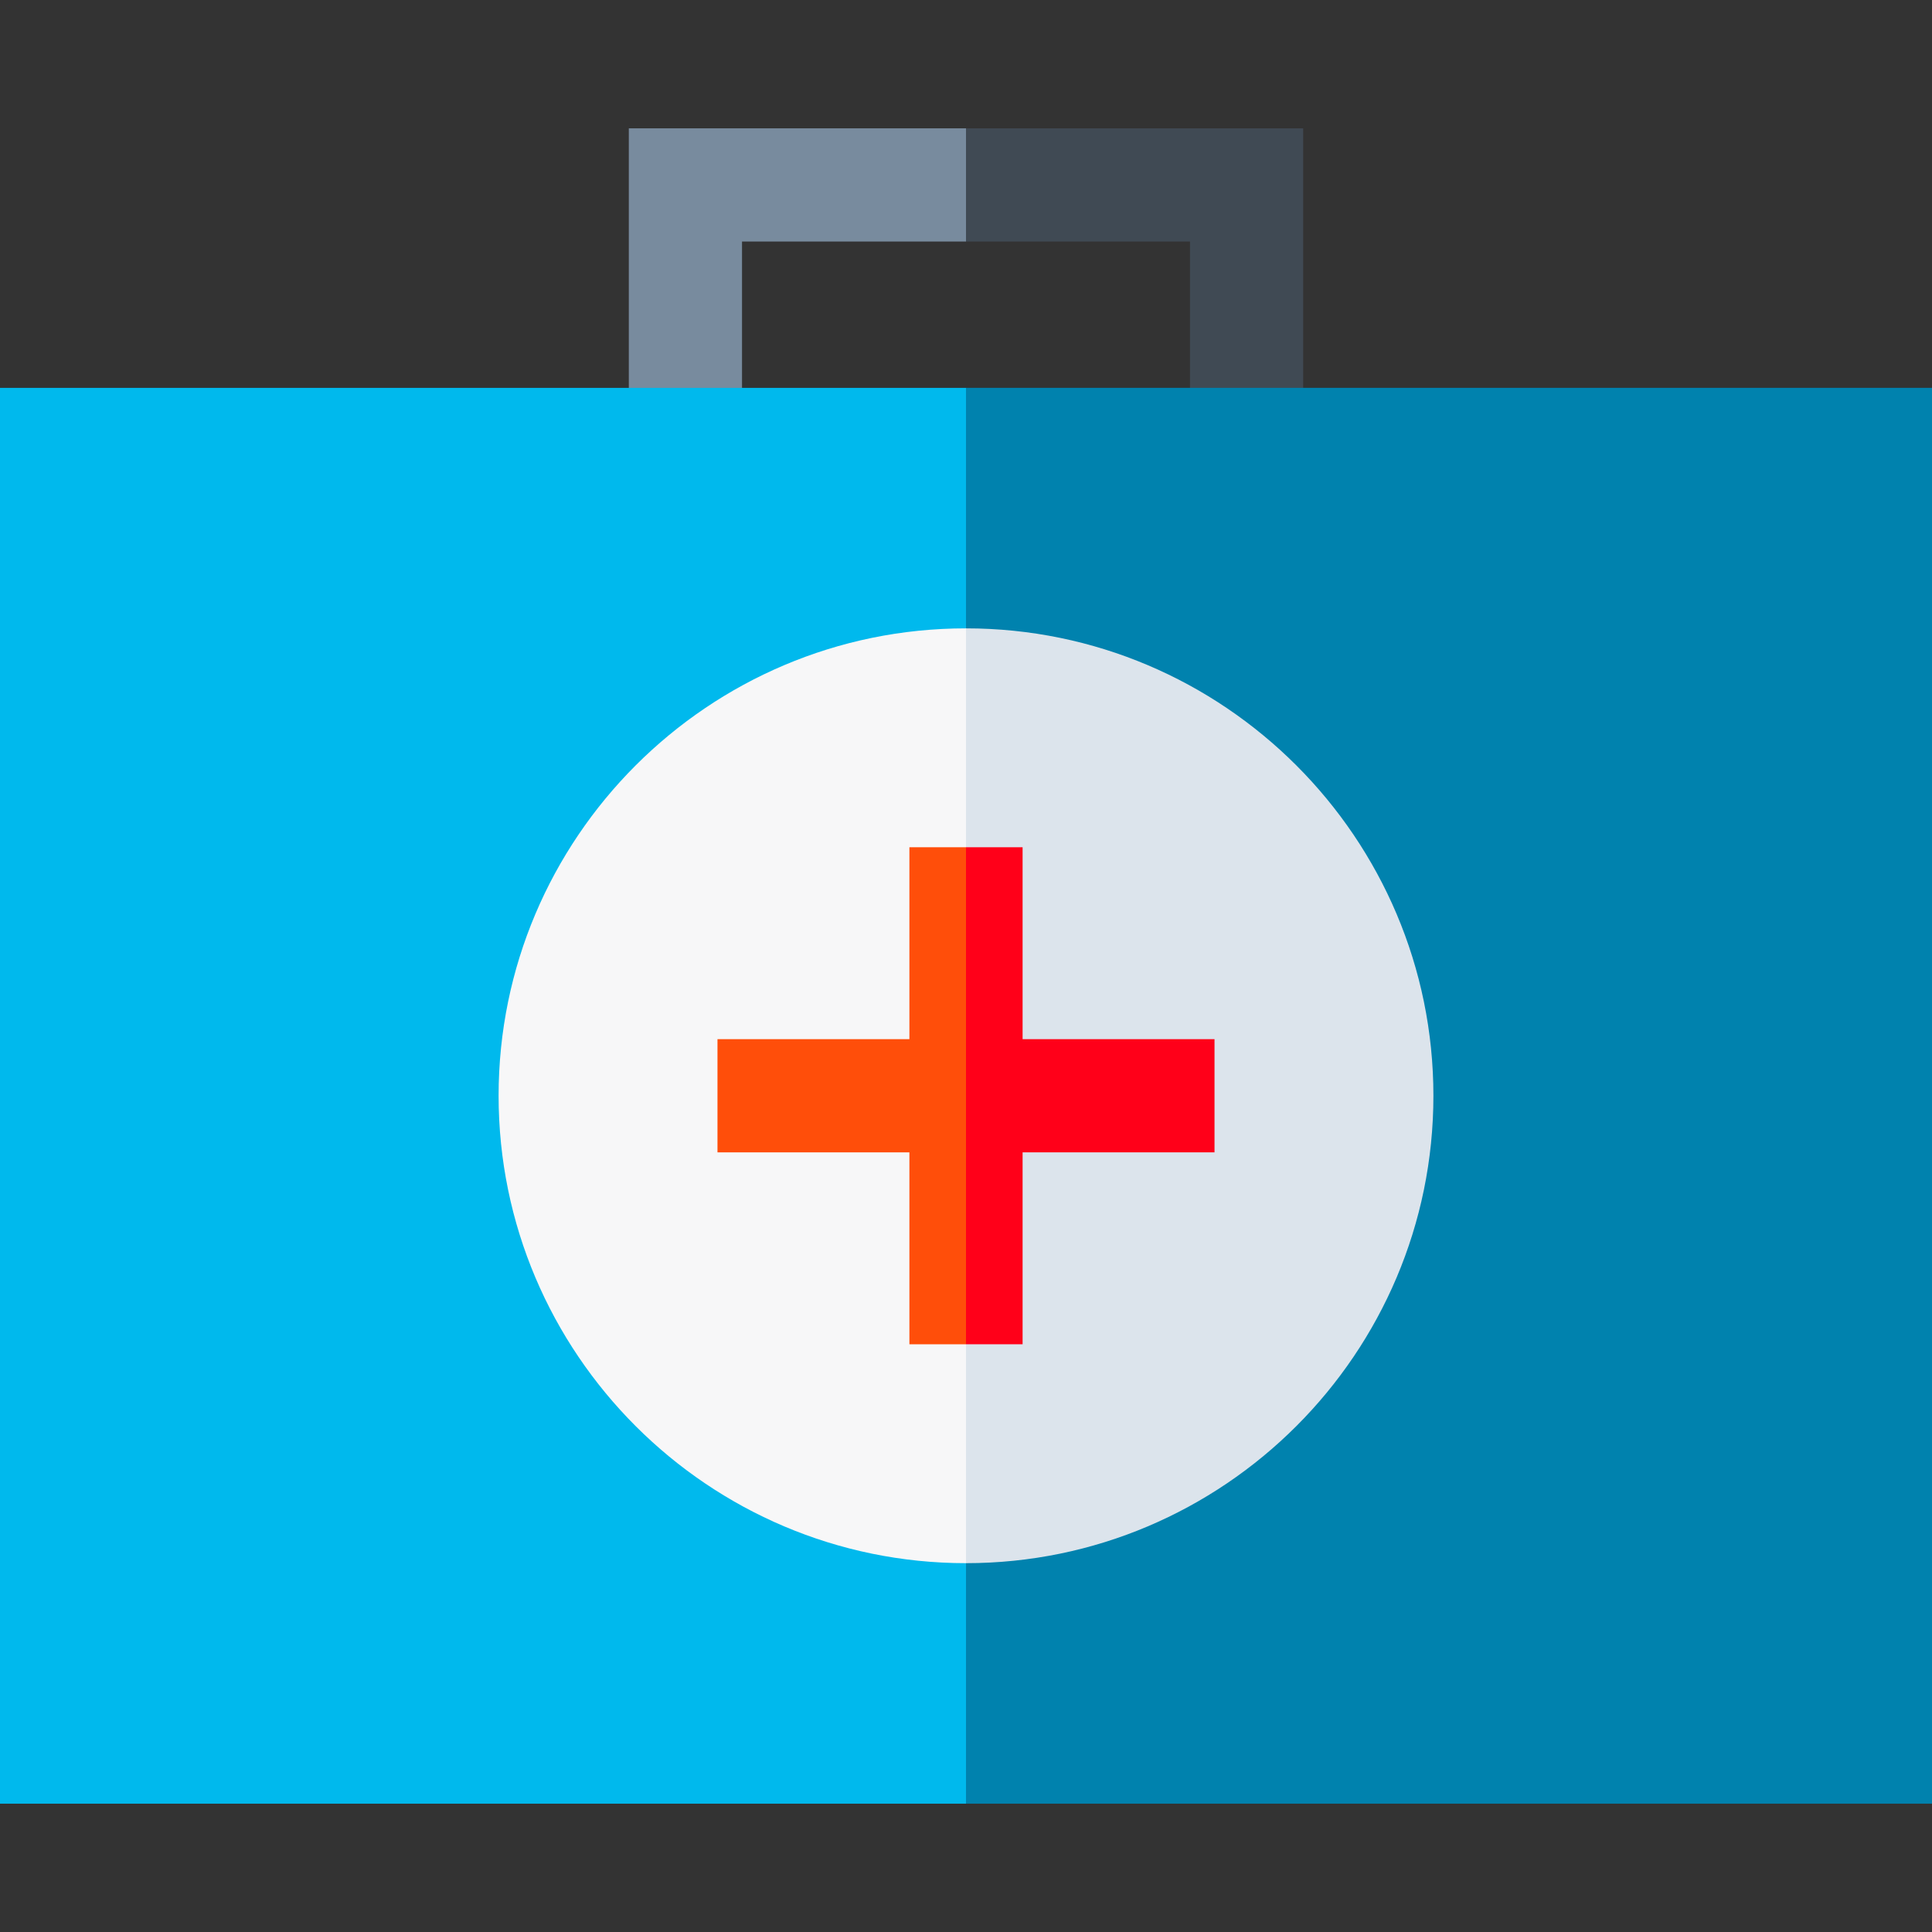 <?xml version="1.0" encoding="iso-8859-1"?>
<!-- Generator: Adobe Illustrator 19.0.0, SVG Export Plug-In . SVG Version: 6.00 Build 0)  -->
<svg version="1.1" id="Capa_1" xmlns="http://www.w3.org/2000/svg" xmlns:xlink="http://www.w3.org/1999/xlink" x="0px" y="0px"
	 viewBox="0 0 512 512" style="enable-background:new 0 0 512 512;" xml:space="preserve">
<rect x="0" y="0" width="512" height="512" fill="#333333" stroke="none"/>
<polygon style="fill:#404A54;" points="345.357,122.803 345.357,34.01 256,34.01 245.992,48.828 256,64.01 315.357,64.01 
	315.357,122.803 "/>
<polygon style="fill:#788B9E;" points="166.643,34.01 166.643,122.803 196.643,122.803 196.643,64.01 256,64.01 256,34.01 "/>
<polygon style="fill:#0082AE;" points="512,102.787 256,102.787 235.984,290.389 256,477.99 512,477.99 "/>
<path style="fill:#DCE4EC;" d="M256,166.521l-20.016,123.867L256,414.256c68.3,0,123.867-55.567,123.867-123.868
	C379.867,222.088,324.3,166.521,256,166.521z"/>
<rect y="102.79" style="fill:#00B9ED;" width="256" height="375.2"/>
<path style="fill:#F7F7F8;" d="M132.133,290.388c0,68.301,55.567,123.868,123.867,123.868V166.521
	C187.7,166.521,132.133,222.088,132.133,290.388z"/>
<polygon style="fill:#FF0019;" points="271,356.248 271,305.388 321.859,305.388 321.859,275.388 271,275.388 271,224.53 
	256,224.53 245.992,290.389 256,356.248 "/>
<polygon style="fill:#FF4E0A;" points="241,275.388 190.141,275.388 190.141,305.388 241,305.388 241,356.248 256,356.248 
	256,224.53 241,224.53 "/>
<g>
</g>
<g>
</g>
<g>
</g>
<g>
</g>
<g>
</g>
<g>
</g>
<g>
</g>
<g>
</g>
<g>
</g>
<g>
</g>
<g>
</g>
<g>
</g>
<g>
</g>
<g>
</g>
<g>
</g>
</svg>
